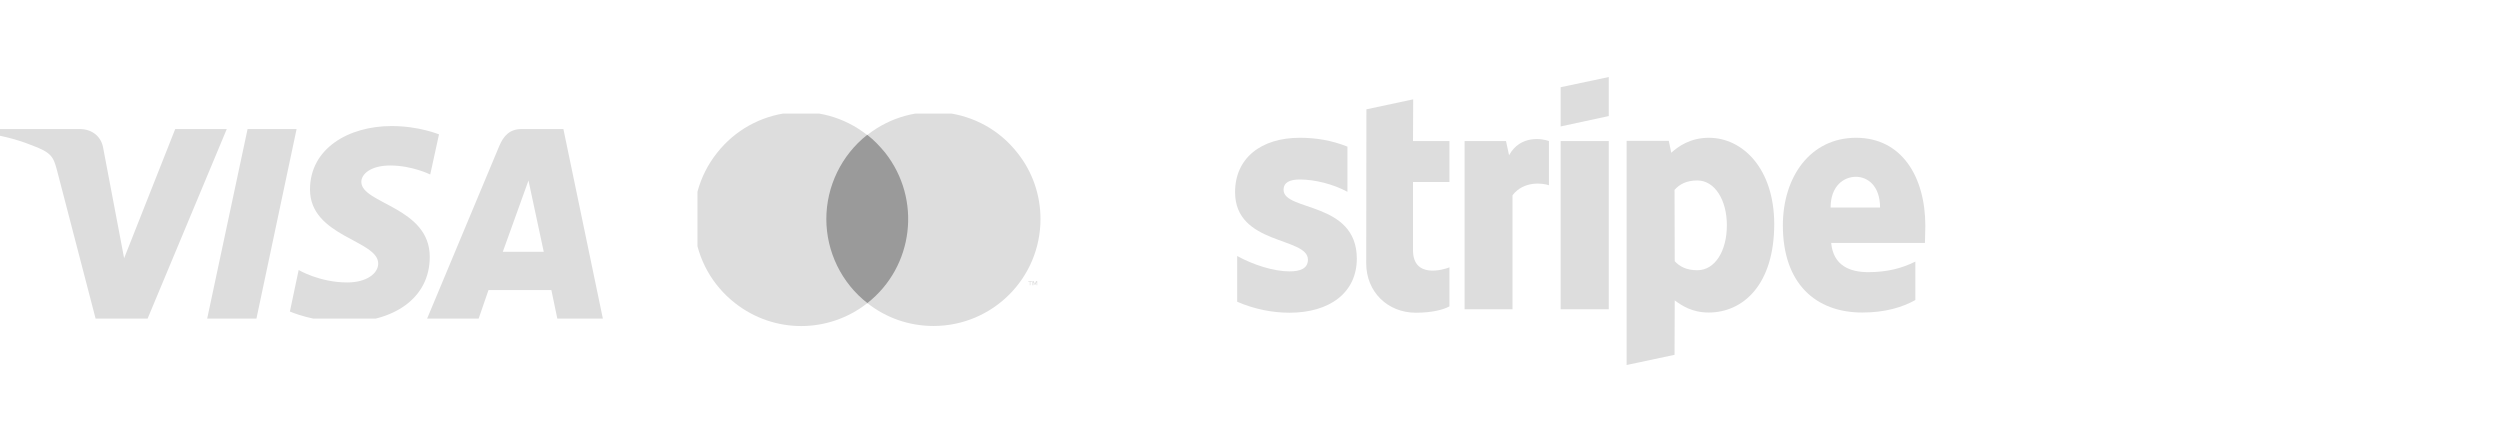<svg width="357" height="63" viewBox="0 0 357 63" fill="none" xmlns="http://www.w3.org/2000/svg">
<g clip-path="url(#clip0_2564_801)">
<path d="M55.922 18C49.782 18 44.268 21.195 44.268 27.059C44.268 33.812 54.008 34.273 54.008 37.633C54.008 39.049 52.357 40.334 49.584 40.334C45.622 40.334 42.65 38.555 42.65 38.555L41.396 44.485C41.396 44.485 44.796 46 49.352 46C56.087 46 61.37 42.673 61.37 36.678C61.37 29.562 51.597 29.101 51.597 25.972C51.597 24.852 52.951 23.633 55.724 23.633C58.861 23.633 61.436 24.918 61.436 24.918L62.69 19.186C62.657 19.186 59.851 18 55.922 18ZM-0.335 18.428L-0.5 19.285C-0.5 19.285 2.075 19.746 4.419 20.701C7.424 21.788 7.622 22.414 8.15 24.358L13.663 45.539H21.059L32.383 18.428H25.02L17.724 36.875L14.753 21.228C14.489 19.449 13.102 18.428 11.385 18.428H-0.335ZM35.354 18.428L29.576 45.539H36.609L42.353 18.428H35.354ZM74.51 18.428C72.826 18.428 71.935 19.318 71.274 20.899L60.974 45.539H68.336L69.756 41.421H78.736L79.594 45.539H86.098L80.452 18.428H74.51ZM75.467 25.774L77.646 35.953H71.802L75.467 25.774Z" fill="#DDDDDD"/>
</g>
<g clip-path="url(#clip1_2564_801)">
<path d="M130.53 19.271H117.15V43.284H130.53V19.271Z" fill="#9A9A9A"/>
<path d="M118 31.277C118 26.61 120.166 22.156 123.819 19.271C117.193 14.053 107.593 15.198 102.369 21.859C97.144 28.477 98.291 38.065 104.96 43.283C110.524 47.653 118.297 47.653 123.861 43.283C120.166 40.398 118 35.944 118 31.277Z" fill="#DDDDDD"/>
<path d="M148.582 31.277C148.582 39.72 141.744 46.55 133.291 46.55C129.851 46.55 126.537 45.405 123.861 43.283C130.488 38.065 131.635 28.477 126.41 21.816C125.645 20.883 124.796 19.992 123.861 19.271C130.488 14.053 140.13 15.198 145.312 21.859C147.436 24.531 148.582 27.841 148.582 31.277Z" fill="#DDDDDD"/>
<path d="M147.138 40.738V40.229H147.351V40.144H146.841V40.229H147.053V40.738H147.138ZM148.115 40.738V40.144H147.945L147.775 40.568L147.606 40.144H147.436V40.738H147.563V40.271L147.733 40.653H147.86L148.03 40.271V40.738H148.115Z" fill="#DDDDDD"/>
</g>
<path fill-rule="evenodd" clip-rule="evenodd" d="M274.937 32.248C274.937 25.22 271.542 19.675 265.053 19.675C258.536 19.675 254.593 25.22 254.593 32.193C254.593 40.456 259.248 44.628 265.929 44.628C269.187 44.628 271.651 43.887 273.513 42.844V37.354C271.651 38.287 269.516 38.864 266.805 38.864C264.149 38.864 261.794 37.93 261.493 34.691H274.882C274.882 34.334 274.937 32.907 274.937 32.248ZM261.411 29.64C261.411 26.538 263.3 25.247 265.025 25.247C266.696 25.247 268.475 26.538 268.475 29.64H261.411Z" fill="#DDDDDD"/>
<path fill-rule="evenodd" clip-rule="evenodd" d="M244.025 19.675C241.341 19.675 239.616 20.938 238.658 21.816L238.302 20.114H232.279V52.123L239.124 50.668L239.151 42.899C240.137 43.613 241.588 44.628 243.997 44.628C248.898 44.628 253.361 40.675 253.361 31.973C253.334 24.012 248.816 19.675 244.025 19.675ZM242.382 38.589C240.766 38.589 239.808 38.013 239.151 37.299L239.124 27.114C239.835 26.318 240.821 25.769 242.382 25.769C244.873 25.769 246.598 28.569 246.598 32.165C246.598 35.844 244.901 38.589 242.382 38.589Z" fill="#DDDDDD"/>
<path fill-rule="evenodd" clip-rule="evenodd" d="M222.86 18.055L229.732 16.573V11L222.86 12.455V18.055Z" fill="#DDDDDD"/>
<path d="M229.732 20.142H222.86V44.162H229.732V20.142Z" fill="#DDDDDD"/>
<path fill-rule="evenodd" clip-rule="evenodd" d="M215.494 22.173L215.056 20.141H209.142V44.161H215.987V27.883C217.603 25.769 220.341 26.153 221.189 26.455V20.141C220.313 19.812 217.11 19.208 215.494 22.173Z" fill="#DDDDDD"/>
<path fill-rule="evenodd" clip-rule="evenodd" d="M201.804 14.185L195.123 15.612L195.096 37.601C195.096 41.664 198.135 44.656 202.188 44.656C204.433 44.656 206.076 44.244 206.979 43.75V38.177C206.103 38.534 201.777 39.797 201.777 35.734V25.989H206.979V20.142H201.777L201.804 14.185Z" fill="#DDDDDD"/>
<path fill-rule="evenodd" clip-rule="evenodd" d="M183.295 27.114C183.295 26.044 184.171 25.632 185.622 25.632C187.703 25.632 190.332 26.263 192.413 27.389V20.938C190.14 20.032 187.895 19.675 185.622 19.675C180.064 19.675 176.368 22.585 176.368 27.444C176.368 35.02 186.772 33.812 186.772 37.079C186.772 38.342 185.677 38.754 184.144 38.754C181.871 38.754 178.969 37.82 176.669 36.558V43.091C179.215 44.189 181.789 44.656 184.144 44.656C189.839 44.656 193.754 41.828 193.754 36.914C193.727 28.734 183.295 30.189 183.295 27.114Z" fill="#DDDDDD"/>
<defs>
<clipPath id="clip0_2564_801">
<rect width="86.598" height="28" fill="white" transform="translate(0 17.5)"/>
</clipPath>
<clipPath id="clip1_2564_801">
<rect width="49.484" height="30.546" fill="white" transform="translate(99.598 16.227)"/>
</clipPath>
</defs>
</svg>

